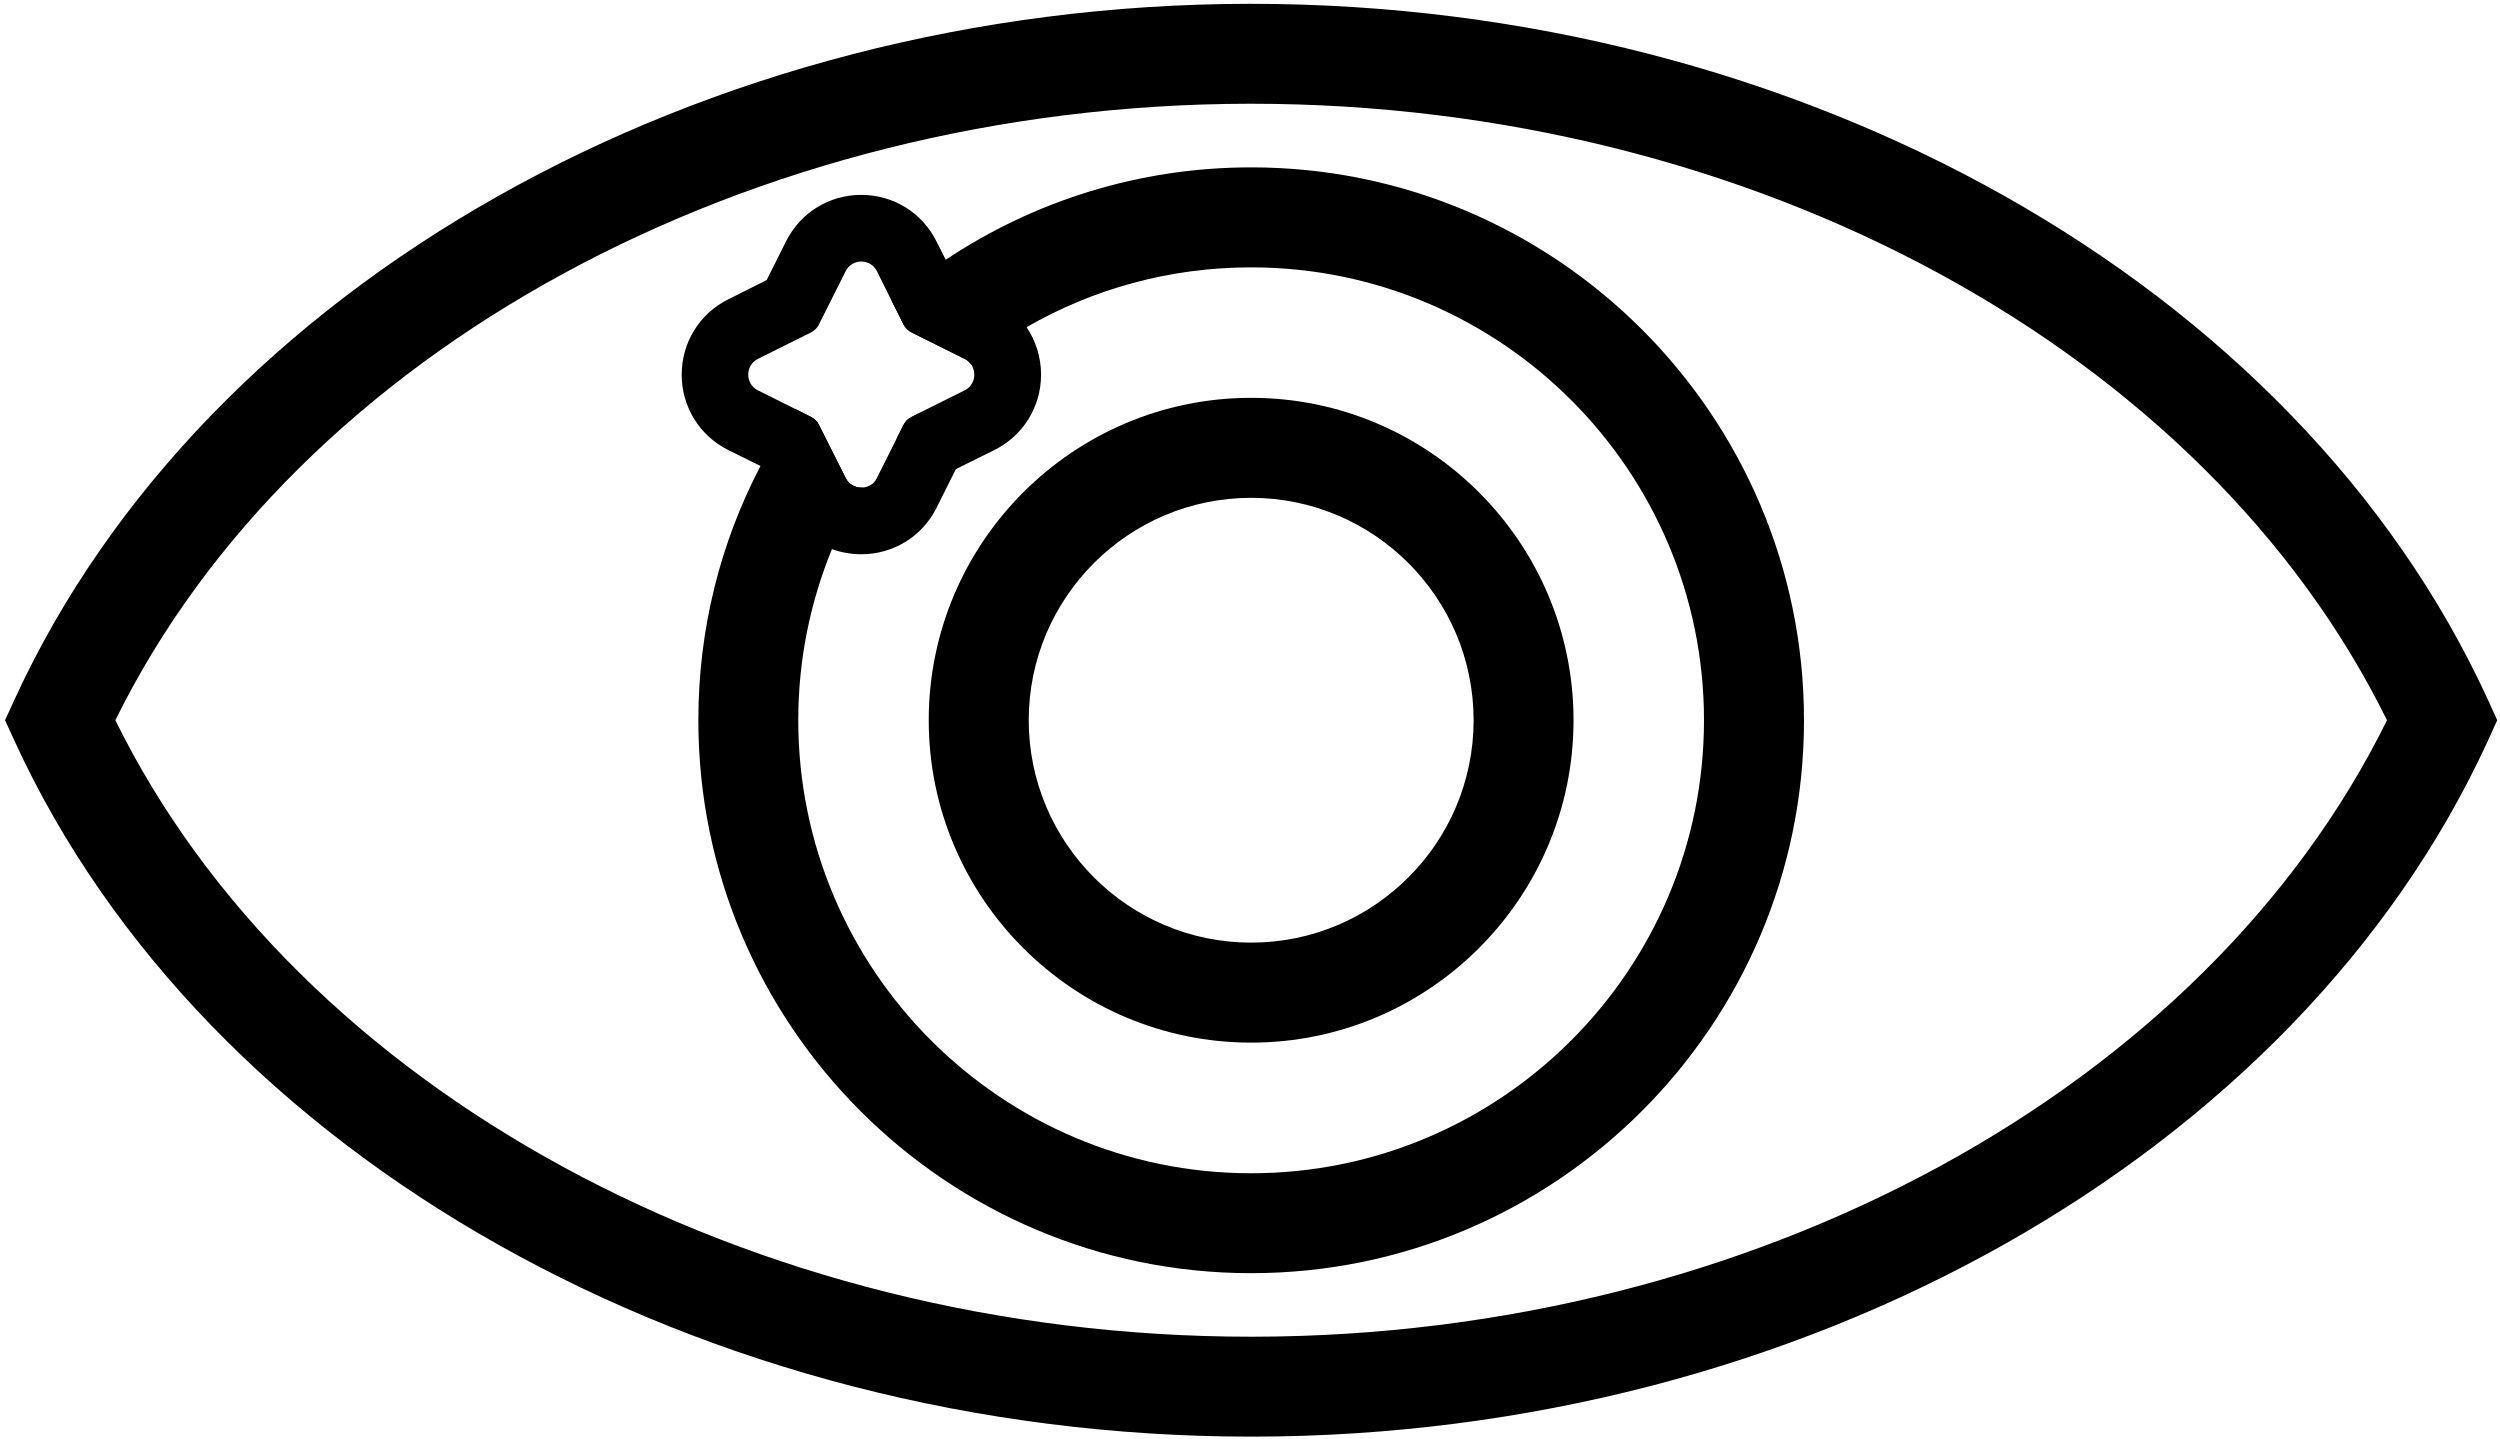<svg width="384" height="221" viewBox="0 0 384 221" fill="none" xmlns="http://www.w3.org/2000/svg">
<path d="M192.533 205.32H192.173C115.227 205.32 45.693 167.44 17.72 110.627C45.613 53.96 115.04 16.067 191.813 15.934H192.173C269.133 15.934 338.667 53.814 366.64 110.627C338.72 167.28 269.307 205.187 192.533 205.32ZM382.12 107.427C352.76 43.48 276.48 0.587 192.173 0.587H191.787C107.693 0.707 31.533 43.654 2.24 107.427L0.773 110.627L2.24 113.827C31.587 177.774 107.907 220.667 192.173 220.667H192.56C276.653 220.547 352.813 177.6 382.12 113.827L383.573 110.627L382.12 107.427Z" fill="black"/>
<path d="M192.173 144.787C173.347 144.787 158.013 129.467 158.013 110.627C158.013 91.787 173.347 76.467 192.173 76.467C211.013 76.467 226.347 91.787 226.347 110.627C226.347 129.467 211.013 144.787 192.173 144.787ZM192.173 61.107C164.867 61.107 142.653 83.32 142.653 110.627C142.653 137.934 164.867 160.147 192.173 160.147C219.48 160.147 241.693 137.934 241.693 110.627C241.693 83.32 219.48 61.107 192.173 61.107Z" fill="black"/>
<path d="M140 64.053C139.48 64.307 139.053 64.72 138.787 65.253L137.667 67.48C138.747 66.12 139.867 64.787 141.04 63.507L140 64.053ZM140 64.053C139.48 64.307 139.053 64.72 138.787 65.253L137.667 67.48C138.747 66.12 139.867 64.787 141.04 63.507L140 64.053ZM140 64.053C139.48 64.307 139.053 64.72 138.787 65.253L137.667 67.48C138.747 66.12 139.867 64.787 141.04 63.507L140 64.053ZM140 64.053C139.48 64.307 139.053 64.72 138.787 65.253L137.667 67.48C138.747 66.12 139.867 64.787 141.04 63.507L140 64.053ZM140 64.053C139.48 64.307 139.053 64.72 138.787 65.253L137.667 67.48C138.747 66.12 139.867 64.787 141.04 63.507L140 64.053ZM140 64.053C139.48 64.307 139.053 64.72 138.787 65.253L137.667 67.48C138.747 66.12 139.867 64.787 141.04 63.507L140 64.053ZM140 64.053C139.48 64.307 139.053 64.72 138.787 65.253L137.667 67.48C138.747 66.12 139.867 64.787 141.04 63.507L140 64.053ZM140 64.053C139.48 64.307 139.053 64.72 138.787 65.253L137.667 67.48C138.747 66.12 139.867 64.787 141.04 63.507L140 64.053ZM140 64.053C139.48 64.307 139.053 64.72 138.787 65.253L137.667 67.48C138.747 66.12 139.867 64.787 141.04 63.507L140 64.053ZM140 64.053C139.48 64.307 139.053 64.72 138.787 65.253L137.667 67.48C138.747 66.12 139.867 64.787 141.04 63.507L140 64.053ZM140 64.053C139.48 64.307 139.053 64.72 138.787 65.253L137.667 67.48C138.747 66.12 139.867 64.787 141.04 63.507L140 64.053ZM140 64.053C139.48 64.307 139.053 64.72 138.787 65.253L137.667 67.48C138.747 66.12 139.867 64.787 141.04 63.507L140 64.053ZM140 64.053C139.48 64.307 139.053 64.72 138.787 65.253L137.667 67.48C138.747 66.12 139.867 64.787 141.04 63.507L140 64.053ZM140 64.053C139.48 64.307 139.053 64.72 138.787 65.253L137.667 67.48C138.747 66.12 139.867 64.787 141.04 63.507L140 64.053ZM140 64.053C139.48 64.307 139.053 64.72 138.787 65.253L137.667 67.48C138.747 66.12 139.867 64.787 141.04 63.507L140 64.053ZM140 64.053C139.48 64.307 139.053 64.72 138.787 65.253L137.667 67.48C138.747 66.12 139.867 64.787 141.04 63.507L140 64.053ZM140 64.053C139.48 64.307 139.053 64.72 138.787 65.253L137.667 67.48C138.747 66.12 139.867 64.787 141.04 63.507L140 64.053ZM140 64.053C139.48 64.307 139.053 64.72 138.787 65.253L137.667 67.48C138.747 66.12 139.867 64.787 141.04 63.507L140 64.053ZM140 64.053C139.48 64.307 139.053 64.72 138.787 65.253L137.667 67.48C138.747 66.12 139.867 64.787 141.04 63.507L140 64.053ZM140 64.053C139.48 64.307 139.053 64.72 138.787 65.253L137.667 67.48C138.747 66.12 139.867 64.787 141.04 63.507L140 64.053ZM140 64.053C139.48 64.307 139.053 64.72 138.787 65.253L137.667 67.48C138.747 66.12 139.867 64.787 141.04 63.507L140 64.053ZM140 64.053C139.48 64.307 139.053 64.72 138.787 65.253L137.667 67.48C138.747 66.12 139.867 64.787 141.04 63.507L140 64.053ZM140 64.053C139.48 64.307 139.053 64.72 138.787 65.253L137.667 67.48C138.747 66.12 139.867 64.787 141.04 63.507L140 64.053ZM140 64.053C139.48 64.307 139.053 64.72 138.787 65.253L137.667 67.48C138.747 66.12 139.867 64.787 141.04 63.507L140 64.053ZM140 64.053C139.48 64.307 139.053 64.72 138.787 65.253L137.667 67.48C138.747 66.12 139.867 64.787 141.04 63.507L140 64.053ZM140 64.053C139.48 64.307 139.053 64.72 138.787 65.253L137.667 67.48C138.747 66.12 139.867 64.787 141.04 63.507L140 64.053ZM140 64.053C139.48 64.307 139.053 64.72 138.787 65.253L137.667 67.48C138.747 66.12 139.867 64.787 141.04 63.507L140 64.053ZM140 64.053C139.48 64.307 139.053 64.72 138.787 65.253L137.667 67.48C138.747 66.12 139.867 64.787 141.04 63.507L140 64.053ZM138.787 65.253L137.667 67.48C138.747 66.12 139.867 64.787 141.04 63.507L140 64.053C139.48 64.307 139.053 64.72 138.787 65.253ZM192.173 25.707C174.853 25.707 158.733 30.933 145.267 39.893C143.84 40.84 142.427 41.84 141.04 42.88C139.64 43.933 138.28 45.04 136.947 46.187L138.787 49.84C139.053 50.36 139.48 50.787 140 51.053L148.16 55.12C148.6 55.32 148.947 55.653 149.187 56.013C150.52 54.933 151.893 53.92 153.307 52.973C154.733 52 156.2 51.107 157.68 50.253C167.84 44.4 179.613 41.067 192.173 41.067C230.533 41.067 261.733 72.267 261.733 110.627C261.733 148.987 230.533 180.213 192.173 180.213C153.813 180.213 122.613 148.987 122.613 110.627C122.613 101.307 124.467 92.453 127.787 84.347C128.427 82.733 129.147 81.173 129.933 79.64C130.733 78.027 131.6 76.44 132.52 74.88C132.44 74.893 132.373 74.893 132.293 74.893C131.346 74.893 130.373 74.413 129.893 73.413L125.787 65.253C125.533 64.72 125.107 64.307 124.587 64.053L122.053 62.773C121.107 64.173 120.16 65.64 119.293 67.12C118.426 68.573 117.573 70.067 116.813 71.573C110.693 83.267 107.267 96.547 107.267 110.627C107.267 157.453 145.347 195.56 192.173 195.56C239.013 195.56 277.093 157.453 277.093 110.627C277.093 63.787 239.013 25.707 192.173 25.707ZM140 64.053C139.48 64.307 139.053 64.72 138.787 65.253L137.667 67.48C138.747 66.12 139.867 64.787 141.04 63.507L140 64.053ZM140 64.053C139.48 64.307 139.053 64.72 138.787 65.253L137.667 67.48C138.747 66.12 139.867 64.787 141.04 63.507L140 64.053ZM140 64.053C139.48 64.307 139.053 64.72 138.787 65.253L137.667 67.48C138.747 66.12 139.867 64.787 141.04 63.507L140 64.053ZM140 64.053C139.48 64.307 139.053 64.72 138.787 65.253L137.667 67.48C138.747 66.12 139.867 64.787 141.04 63.507L140 64.053ZM140 64.053C139.48 64.307 139.053 64.72 138.787 65.253L137.667 67.48C138.747 66.12 139.867 64.787 141.04 63.507L140 64.053ZM140 64.053C139.48 64.307 139.053 64.72 138.787 65.253L137.667 67.48C138.747 66.12 139.867 64.787 141.04 63.507L140 64.053ZM140 64.053C139.48 64.307 139.053 64.72 138.787 65.253L137.667 67.48C138.747 66.12 139.867 64.787 141.04 63.507L140 64.053ZM140 64.053C139.48 64.307 139.053 64.72 138.787 65.253L137.667 67.48C138.747 66.12 139.867 64.787 141.04 63.507L140 64.053ZM140 64.053C139.48 64.307 139.053 64.72 138.787 65.253L137.667 67.48C138.747 66.12 139.867 64.787 141.04 63.507L140 64.053ZM140 64.053C139.48 64.307 139.053 64.72 138.787 65.253L137.667 67.48C138.747 66.12 139.867 64.787 141.04 63.507L140 64.053ZM140 64.053C139.48 64.307 139.053 64.72 138.787 65.253L137.667 67.48C138.747 66.12 139.867 64.787 141.04 63.507L140 64.053ZM140 64.053C139.48 64.307 139.053 64.72 138.787 65.253L137.667 67.48C138.747 66.12 139.867 64.787 141.04 63.507L140 64.053ZM140 64.053C139.48 64.307 139.053 64.72 138.787 65.253L137.667 67.48C138.747 66.12 139.867 64.787 141.04 63.507L140 64.053ZM140 64.053C139.48 64.307 139.053 64.72 138.787 65.253L137.667 67.48C138.747 66.12 139.867 64.787 141.04 63.507L140 64.053ZM140 64.053C139.48 64.307 139.053 64.72 138.787 65.253L137.667 67.48C138.747 66.12 139.867 64.787 141.04 63.507L140 64.053ZM140 64.053C139.48 64.307 139.053 64.72 138.787 65.253L137.667 67.48C138.747 66.12 139.867 64.787 141.04 63.507L140 64.053ZM140 64.053C139.48 64.307 139.053 64.72 138.787 65.253L137.667 67.48C138.747 66.12 139.867 64.787 141.04 63.507L140 64.053ZM140 64.053C139.48 64.307 139.053 64.72 138.787 65.253L137.667 67.48C138.747 66.12 139.867 64.787 141.04 63.507L140 64.053ZM140 64.053C139.48 64.307 139.053 64.72 138.787 65.253L137.667 67.48C138.747 66.12 139.867 64.787 141.04 63.507L140 64.053ZM140 64.053C139.48 64.307 139.053 64.72 138.787 65.253L137.667 67.48C138.747 66.12 139.867 64.787 141.04 63.507L140 64.053ZM140 64.053C139.48 64.307 139.053 64.72 138.787 65.253L137.667 67.48C138.747 66.12 139.867 64.787 141.04 63.507L140 64.053ZM140 64.053C139.48 64.307 139.053 64.72 138.787 65.253L137.667 67.48C138.747 66.12 139.867 64.787 141.04 63.507L140 64.053ZM140 64.053C139.48 64.307 139.053 64.72 138.787 65.253L137.667 67.48C138.747 66.12 139.867 64.787 141.04 63.507L140 64.053ZM140 64.053C139.48 64.307 139.053 64.72 138.787 65.253L137.667 67.48C138.747 66.12 139.867 64.787 141.04 63.507L140 64.053ZM140 64.053C139.48 64.307 139.053 64.72 138.787 65.253L137.667 67.48C138.747 66.12 139.867 64.787 141.04 63.507L140 64.053ZM140 64.053C139.48 64.307 139.053 64.72 138.787 65.253L137.667 67.48C138.747 66.12 139.867 64.787 141.04 63.507L140 64.053ZM140 64.053C139.48 64.307 139.053 64.72 138.787 65.253L137.667 67.48C138.747 66.12 139.867 64.787 141.04 63.507L140 64.053ZM140 64.053C139.48 64.307 139.053 64.72 138.787 65.253L137.667 67.48C138.747 66.12 139.867 64.787 141.04 63.507L140 64.053ZM140 64.053C139.48 64.307 139.053 64.72 138.787 65.253L137.667 67.48C138.747 66.12 139.867 64.787 141.04 63.507L140 64.053Z" fill="black"/>
<path d="M148.16 59.961L141.04 63.507L140 64.054C139.48 64.307 139.053 64.72 138.786 65.254L137.666 67.481L134.693 73.414C134.266 74.334 133.413 74.827 132.52 74.88C132.44 74.894 132.373 74.894 132.293 74.894C131.346 74.894 130.373 74.414 129.893 73.414L125.786 65.254C125.533 64.72 125.106 64.307 124.586 64.054L122.053 62.774L116.426 59.961C114.426 58.961 114.426 56.12 116.426 55.12L124.586 51.054C125.106 50.787 125.533 50.36 125.786 49.84L129.893 41.654C130.373 40.68 131.346 40.174 132.293 40.174C133.266 40.174 134.213 40.68 134.693 41.654L136.946 46.187L138.786 49.84C139.053 50.36 139.48 50.787 140 51.054L148.16 55.12C148.6 55.32 148.946 55.654 149.186 56.014C150.053 57.294 149.72 59.187 148.16 59.961ZM157.68 50.254C156.453 48.494 154.786 46.974 152.746 45.987L146.826 43.014L145.266 39.894L143.853 37.107C141.653 32.667 137.226 29.934 132.293 29.934C127.346 29.934 122.92 32.667 120.72 37.107L117.76 43.014L111.84 45.987C107.44 48.187 104.707 52.614 104.707 57.547C104.707 62.467 107.44 66.92 111.84 69.12L116.813 71.574L117.76 72.054L120.72 78.001C122.24 80.987 124.773 83.214 127.786 84.347C129.2 84.854 130.733 85.134 132.293 85.134C137.226 85.134 141.653 82.4 143.853 78.001L146.826 72.054L152.746 69.12C157.173 66.92 159.907 62.467 159.907 57.547C159.907 54.894 159.106 52.36 157.68 50.254Z" fill="black"/>
</svg>
